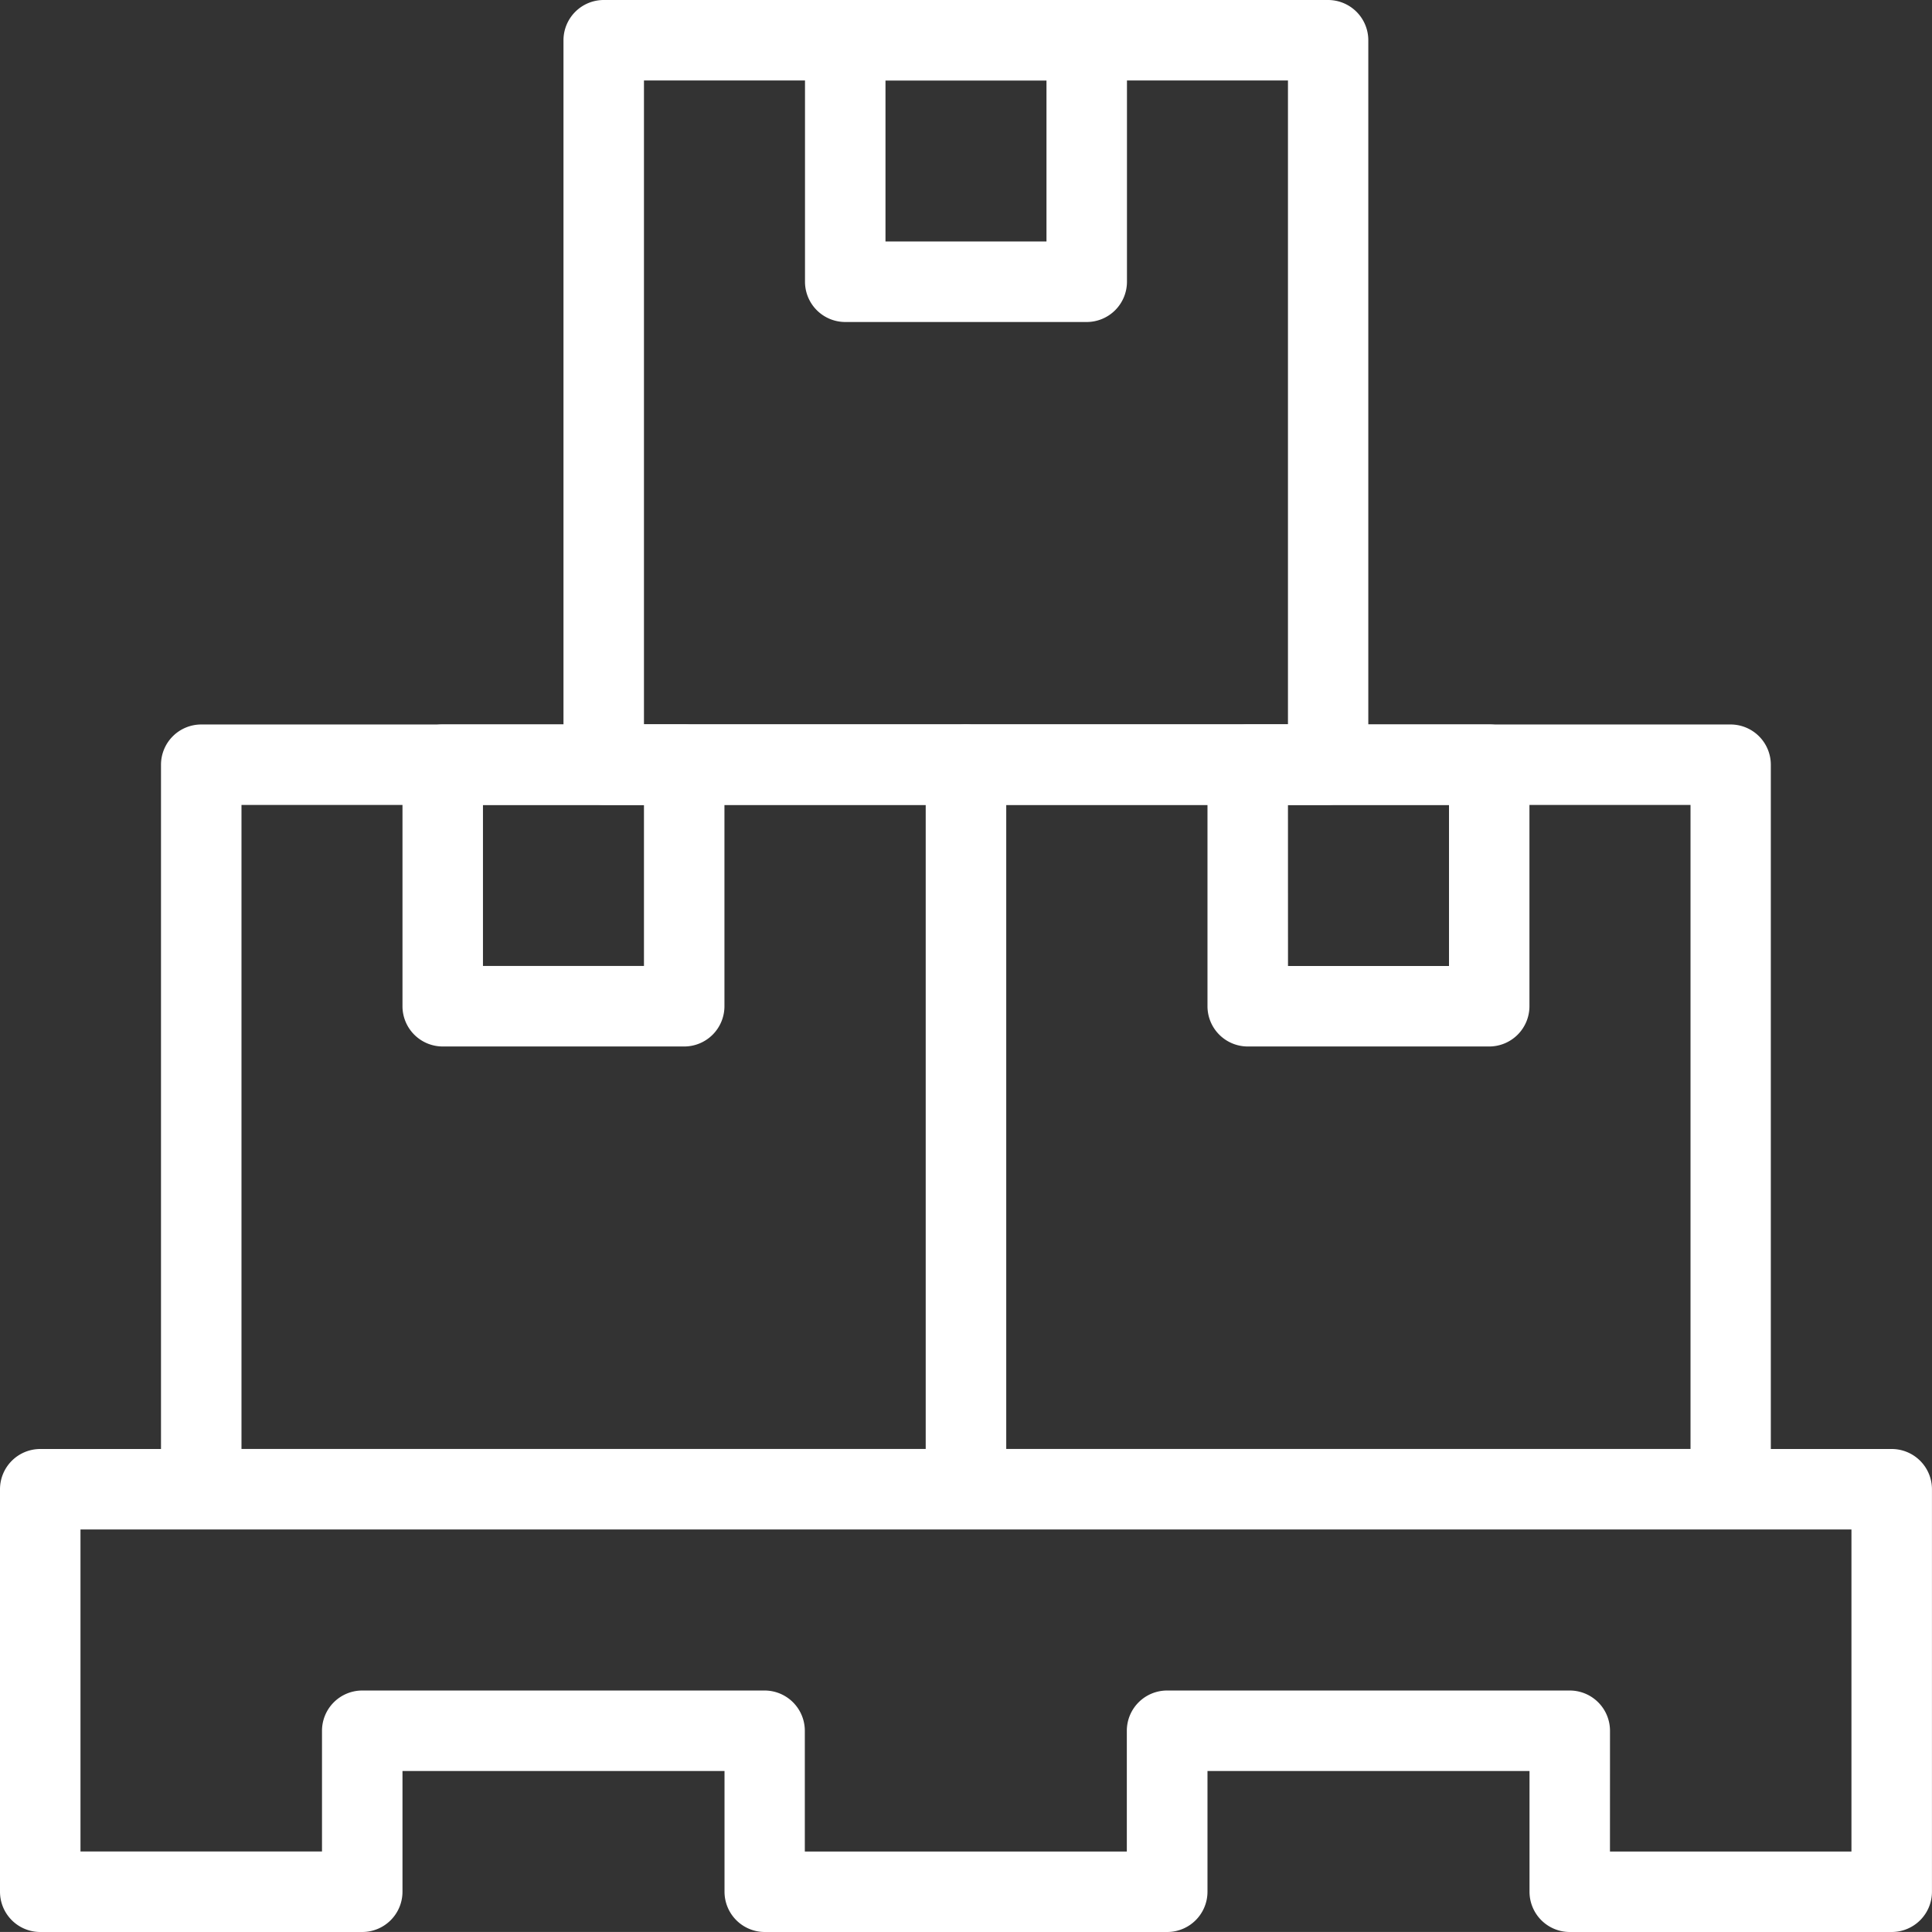 <svg id="stack" xmlns="http://www.w3.org/2000/svg" width="54.492" height="54.491" viewBox="0 0 54.492 54.491">
  <rect x="0" y="0" width="54.492" height="54.491" fill="#333333" stroke="none"/>
  <path id="Path_247" data-name="Path 247" d="M28.57,22.7H8.135A1.136,1.136,0,0,1,7,21.57V1.135A1.136,1.136,0,0,1,8.135,0H28.57A1.136,1.136,0,0,1,29.7,1.135V21.57A1.136,1.136,0,0,1,28.57,22.7Zm-19.3-2.27H27.434V2.27H9.27Z" transform="translate(8.893)" fill="#fff"/>
  <path id="Path_248" data-name="Path 248" d="M17.947,9.082H11.135A1.136,1.136,0,0,1,10,7.947V1.135A1.136,1.136,0,0,1,11.135,0h6.811a1.136,1.136,0,0,1,1.135,1.135V7.947A1.136,1.136,0,0,1,17.947,9.082ZM12.27,6.811h4.541V2.27H12.27Z" transform="translate(12.705)" fill="#fff"/>
  <path id="Path_249" data-name="Path 249" d="M24.7,31.7H3.135A1.136,1.136,0,0,1,2,30.57V10.135A1.136,1.136,0,0,1,3.135,9H24.7a1.136,1.136,0,0,1,1.135,1.135V30.57A1.136,1.136,0,0,1,24.7,31.7ZM4.27,29.434h19.3V11.27H4.27Z" transform="translate(2.541 11.434)" fill="#fff"/>
  <path id="Path_250" data-name="Path 250" d="M12.947,18.082H6.135A1.136,1.136,0,0,1,5,16.947V10.135A1.136,1.136,0,0,1,6.135,9h6.811a1.136,1.136,0,0,1,1.135,1.135v6.811A1.136,1.136,0,0,1,12.947,18.082ZM7.27,15.811h4.541V11.27H7.27Z" transform="translate(6.352 11.434)" fill="#fff"/>
  <path id="Path_251" data-name="Path 251" d="M34.2,31.7H12.635A1.136,1.136,0,0,1,11.5,30.57V10.135A1.136,1.136,0,0,1,12.635,9H34.2a1.136,1.136,0,0,1,1.135,1.135V30.57A1.136,1.136,0,0,1,34.2,31.7ZM13.77,29.434h19.3V11.27H13.77Z" transform="translate(14.611 11.434)" fill="#fff"/>
  <path id="Path_252" data-name="Path 252" d="M22.947,18.082H16.135A1.136,1.136,0,0,1,15,16.947V10.135A1.136,1.136,0,0,1,16.135,9h6.811a1.136,1.136,0,0,1,1.135,1.135v6.811A1.136,1.136,0,0,1,22.947,18.082Zm-5.676-2.27h4.541V11.27H17.27Z" transform="translate(19.057 11.434)" fill="#fff"/>
  <path id="Path_253" data-name="Path 253" d="M53.356,31.623H44.275a1.136,1.136,0,0,1-1.135-1.135V27.082H34.057v3.406a1.136,1.136,0,0,1-1.135,1.135H21.57a1.136,1.136,0,0,1-1.135-1.135V27.082H11.352v3.406a1.136,1.136,0,0,1-1.135,1.135H1.135A1.136,1.136,0,0,1,0,30.488V19.135A1.136,1.136,0,0,1,1.135,18H53.356a1.136,1.136,0,0,1,1.135,1.135V30.488A1.136,1.136,0,0,1,53.356,31.623Zm-7.947-2.27h6.811V20.27H2.27v9.082H9.082V25.947a1.136,1.136,0,0,1,1.135-1.135H21.57A1.136,1.136,0,0,1,22.7,25.947v3.406h9.082V25.947a1.136,1.136,0,0,1,1.135-1.135H44.275a1.136,1.136,0,0,1,1.135,1.135Z" transform="translate(0 22.869)" fill="#fff"/>
</svg>
